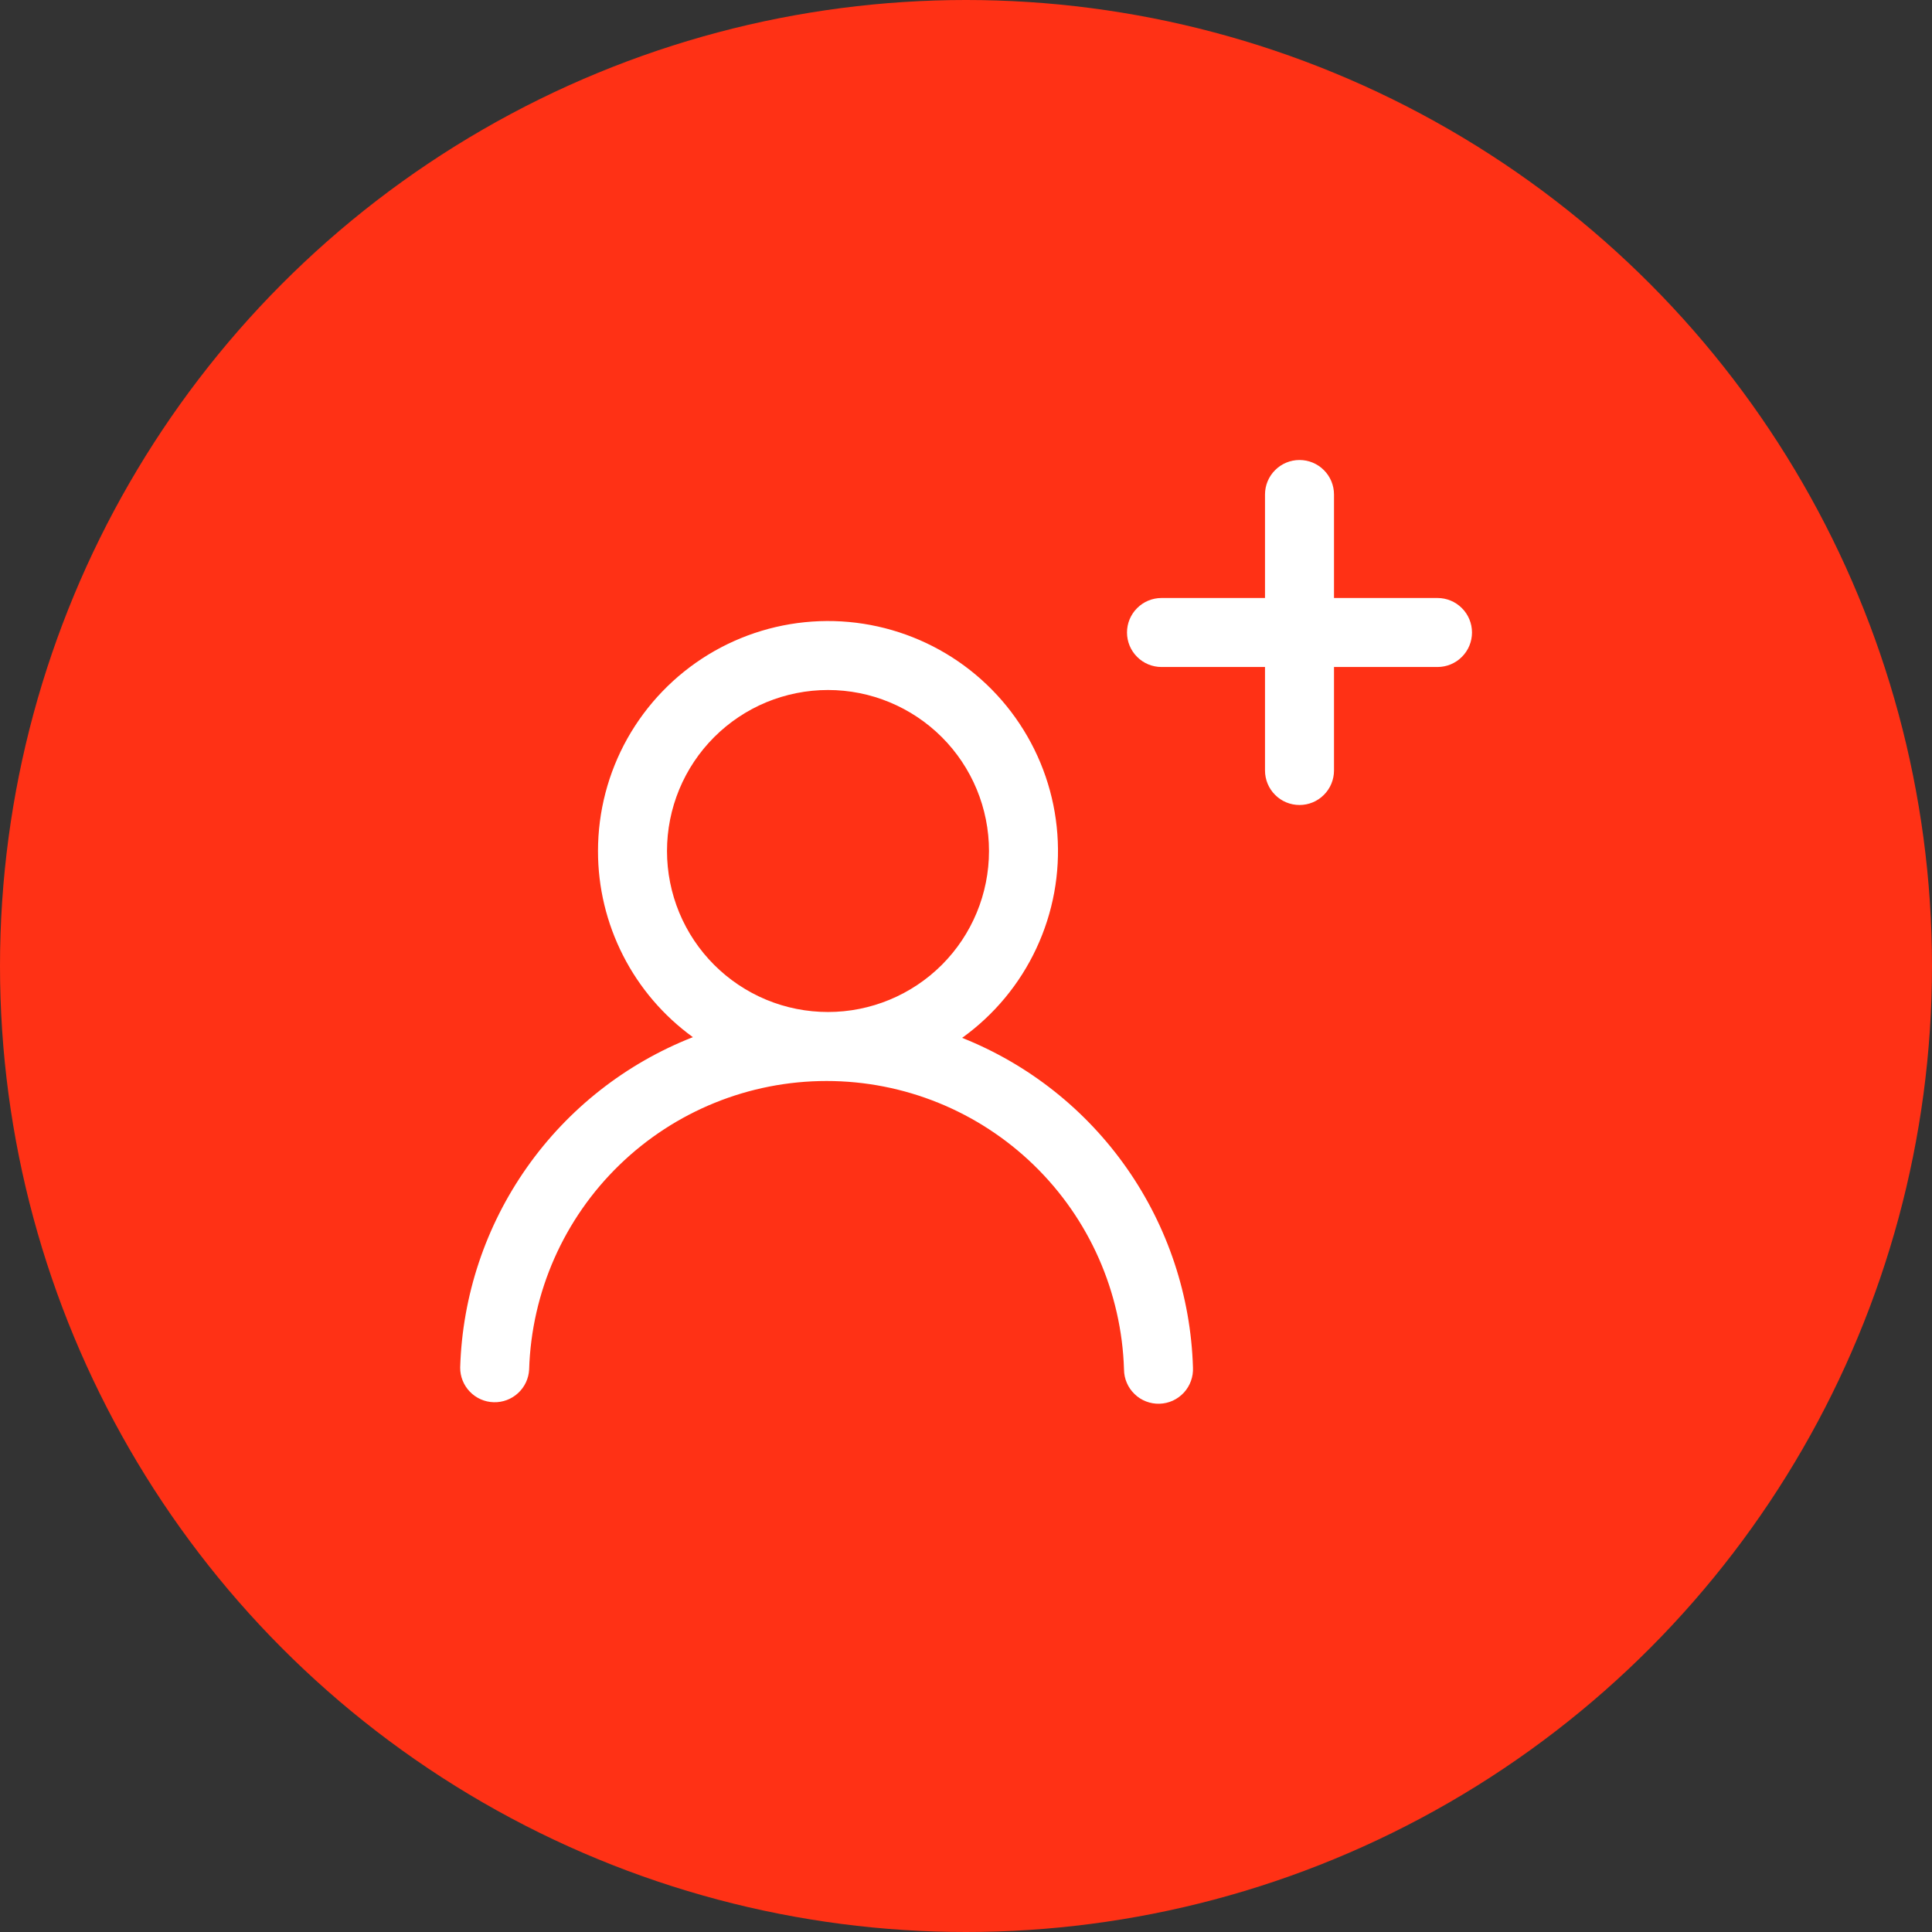 <svg width="42" height="42" viewBox="0 0 42 42" fill="none" xmlns="http://www.w3.org/2000/svg">
<rect x="0" y="0" width="42" height="42" fill="#333333" stroke="none"/>
<circle cx="21" cy="21" r="21" fill="#FF3115"/>
<path d="M13 18.5C13 17.643 13.22 16.801 13.639 16.054C14.059 15.307 14.663 14.68 15.394 14.233C16.125 13.787 16.958 13.536 17.814 13.504C18.671 13.472 19.52 13.661 20.283 14.052C21.045 14.443 21.694 15.023 22.167 15.737C22.641 16.451 22.923 17.275 22.986 18.129C23.05 18.984 22.893 19.84 22.53 20.616C22.168 21.392 21.612 22.062 20.916 22.562C22.36 23.137 23.604 24.122 24.495 25.395C25.387 26.669 25.887 28.174 25.934 29.728C25.939 29.828 25.924 29.927 25.89 30.021C25.856 30.115 25.804 30.201 25.736 30.275C25.668 30.348 25.587 30.407 25.496 30.449C25.405 30.49 25.307 30.513 25.207 30.516C25.107 30.519 25.008 30.502 24.915 30.466C24.821 30.43 24.736 30.376 24.665 30.306C24.593 30.237 24.535 30.154 24.496 30.062C24.456 29.971 24.436 29.872 24.435 29.772C24.384 28.091 23.68 26.496 22.473 25.326C21.266 24.155 19.651 23.5 17.969 23.5C16.287 23.5 14.672 24.155 13.465 25.326C12.258 26.496 11.554 28.091 11.503 29.772C11.493 29.968 11.407 30.152 11.262 30.285C11.118 30.418 10.928 30.489 10.732 30.483C10.536 30.478 10.35 30.395 10.214 30.254C10.078 30.113 10.002 29.924 10.004 29.728C10.051 28.167 10.556 26.654 11.455 25.378C12.354 24.101 13.609 23.117 15.063 22.547C14.424 22.084 13.903 21.475 13.545 20.772C13.186 20.068 12.999 19.29 13 18.5ZM18 15C17.54 15 17.085 15.091 16.66 15.266C16.236 15.442 15.85 15.7 15.525 16.025C15.2 16.35 14.942 16.736 14.766 17.161C14.591 17.585 14.5 18.04 14.5 18.5C14.5 18.96 14.591 19.415 14.766 19.839C14.942 20.264 15.2 20.65 15.525 20.975C15.85 21.3 16.236 21.558 16.66 21.734C17.085 21.91 17.54 22 18 22C18.928 22 19.818 21.631 20.475 20.975C21.131 20.319 21.5 19.428 21.5 18.5C21.5 17.572 21.131 16.681 20.475 16.025C19.818 15.369 18.928 15 18 15ZM28.25 10C28.449 10 28.64 10.079 28.78 10.22C28.921 10.36 29 10.551 29 10.75V13H31.25C31.449 13 31.64 13.079 31.78 13.22C31.921 13.36 32 13.551 32 13.75C32 13.949 31.921 14.14 31.78 14.28C31.64 14.421 31.449 14.5 31.25 14.5H29V16.75C29 16.949 28.921 17.14 28.78 17.28C28.64 17.421 28.449 17.5 28.25 17.5C28.051 17.5 27.86 17.421 27.72 17.28C27.579 17.14 27.5 16.949 27.5 16.75V14.5H25.25C25.051 14.5 24.86 14.421 24.72 14.28C24.579 14.14 24.5 13.949 24.5 13.75C24.5 13.551 24.579 13.36 24.72 13.22C24.86 13.079 25.051 13 25.25 13H27.5V10.75C27.5 10.551 27.579 10.36 27.72 10.22C27.86 10.079 28.051 10 28.25 10Z" fill="white"/>
</svg>
